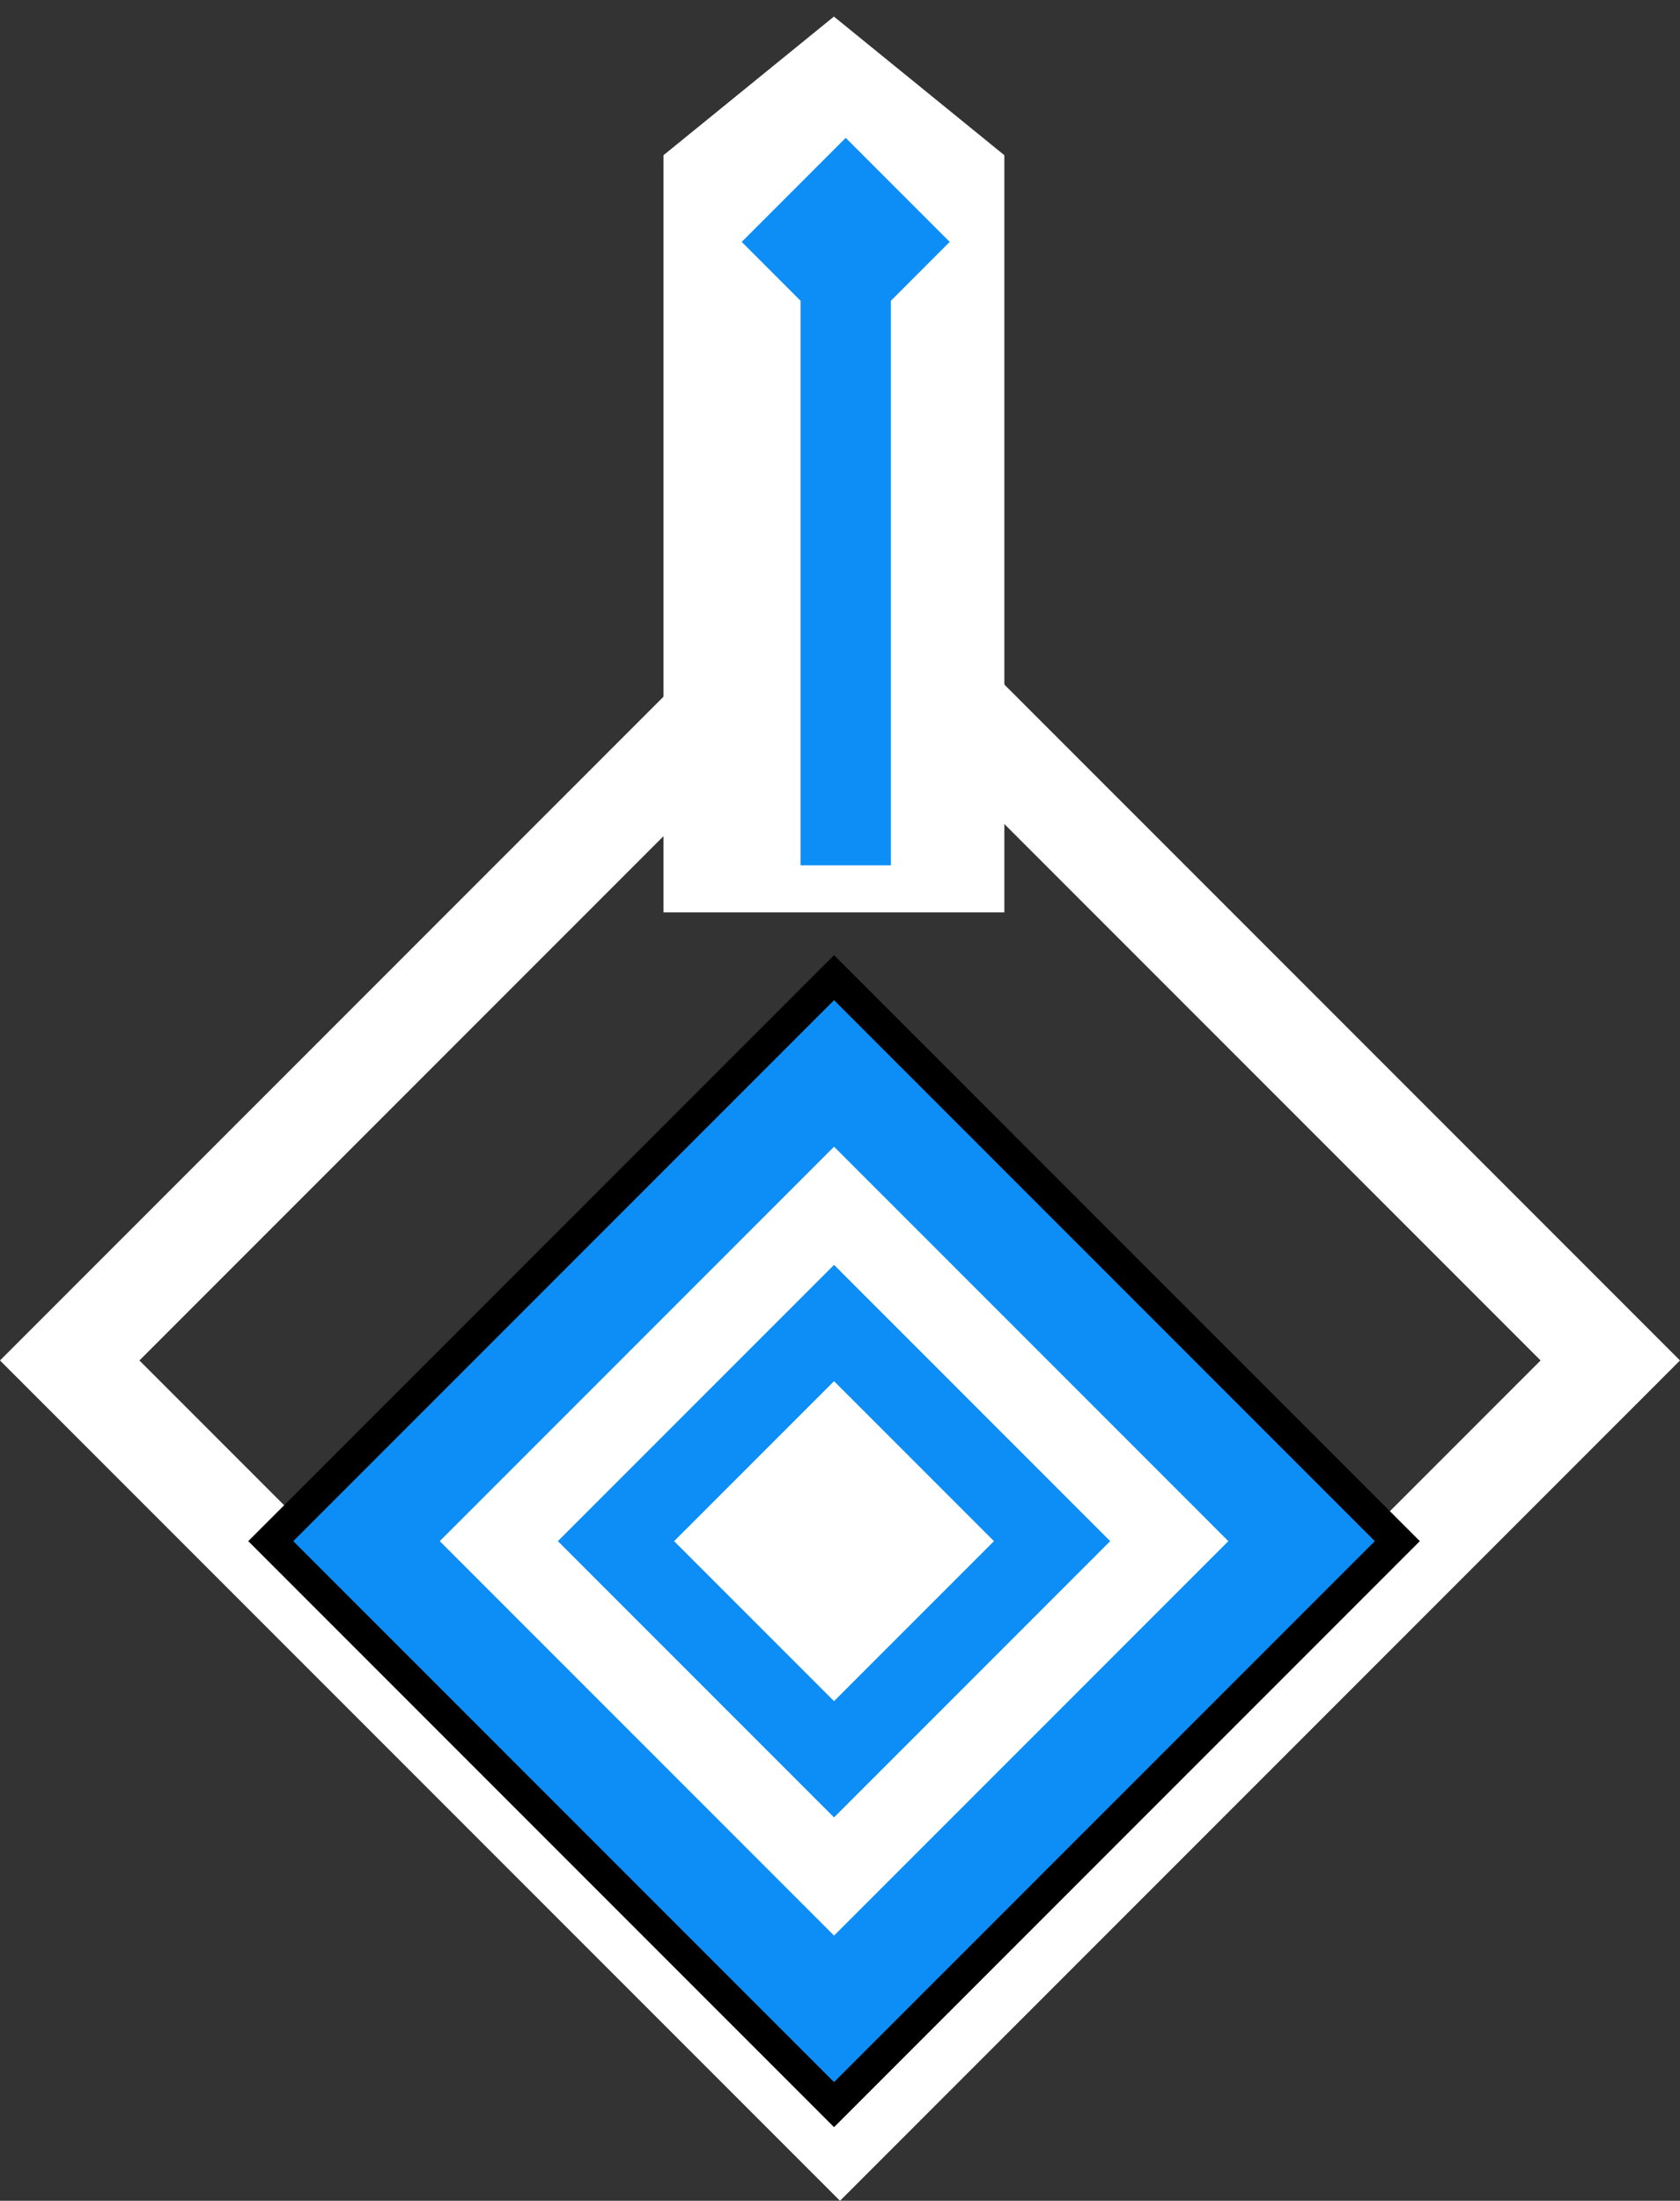 <?xml version="1.0" encoding="UTF-8" standalone="no"?>
<svg
   xmlns:dc="http://purl.org/dc/elements/1.1/"
   xmlns:cc="http://creativecommons.org/ns#"
   xmlns:rdf="http://www.w3.org/1999/02/22-rdf-syntax-ns#"
   xmlns:svg="http://www.w3.org/2000/svg"
   xmlns="http://www.w3.org/2000/svg"
   xmlns:sodipodi="http://sodipodi.sourceforge.net/DTD/sodipodi-0.dtd"
   xmlns:inkscape="http://www.inkscape.org/namespaces/inkscape"
   id="svg3045"
   version="1.1"
   width="296.84"
   height="388.705"
   inkscape:version="0.91 r13725"
   sodipodi:docname="el6-through.svg">
  <rect width="100%" height="100%" fill="#333333" stroke="none"/>
  <sodipodi:namedview
     pagecolor="#ffffff"
     bordercolor="#666666"
     borderopacity="1"
     objecttolerance="10"
     gridtolerance="10"
     guidetolerance="10"
     inkscape:pageopacity="0"
     inkscape:pageshadow="2"
     inkscape:window-width="1920"
     inkscape:window-height="1007"
     id="namedview20346"
     showgrid="false"
     inkscape:zoom="0.60714387"
     inkscape:cx="148.42"
     inkscape:cy="194.35262"
     inkscape:window-x="0"
     inkscape:window-y="0"
     inkscape:window-maximized="1"
     inkscape:current-layer="svg3045" />
  <defs
     id="defs3049" />
  <path
     id="rect6979"
     d="M 148.42,91.865 0,240.285 148.42,388.705 296.84,240.285 148.42,91.865 Z m 0,24.633 L 272.207,240.285 148.42,364.072 24.633,240.285 148.42,116.498 Z"
     style="opacity:1;fill:#ffffff;fill-opacity:1;stroke:none;stroke-width:7;stroke-linecap:square;stroke-linejoin:miter;stroke-miterlimit:4;stroke-dasharray:none;stroke-opacity:0.565" />
  <g
     id="g20888"
     transform="matrix(0.804,0,0,0.804,28.039,79.009)">
    <path
       style="opacity:1;fill:#0d8ef7;fill-opacity:1;stroke:#000000;stroke-width:7;stroke-linecap:square;stroke-linejoin:miter;stroke-miterlimit:4;stroke-dasharray:none;stroke-opacity:1"
       d="M 24.633,240.285 148.42,116.499 272.206,240.285 148.42,364.072 Z"
       id="rect6977"
       inkscape:connector-curvature="0" />
    <path
       id="path4237"
       d="m 148.42,153.635 -86.65,86.65 86.65,86.65 86.65,-86.65 -86.65,-86.65 z m 0,25.994 60.654,60.656 -60.654,60.654 -60.656,-60.654 60.656,-60.656 z m 0,25.477 -35.18,35.18 35.18,35.18 35.18,-35.18 -35.18,-35.18 z"
       style="opacity:1;fill:#ffffff;fill-opacity:1;stroke:none;stroke-width:4.9;stroke-linecap:square;stroke-linejoin:miter;stroke-miterlimit:4;stroke-dasharray:none;stroke-opacity:0.494"
       inkscape:connector-curvature="0" />
    <path
       id="path4239"
       d="m 148.42,179.629 -60.656,60.656 60.656,60.654 60.654,-60.654 -60.654,-60.656 z m 0,25.477 35.18,35.18 -35.18,35.18 -35.18,-35.18 35.18,-35.18 z"
       style="opacity:1;fill:#0d8ef7;fill-opacity:1;stroke:none;stroke-width:4.9;stroke-linecap:square;stroke-linejoin:miter;stroke-miterlimit:4;stroke-dasharray:none;stroke-opacity:0.494"
       inkscape:connector-curvature="0" />
  </g>
  <g
     id="g20893"
     transform="matrix(1.228,0,0,1.228,-89.523,-77.52)">
    <path
       inkscape:connector-curvature="0"
       id="rect4253"
       d="m 217.411,194.353 0,-108.904 -24.521,-19.937 -24.521,19.937 0,108.904 z"
       style="opacity:1;fill:#ffffff;fill-opacity:1;stroke:none;stroke-width:2.7;stroke-linecap:butt;stroke-linejoin:miter;stroke-miterlimit:4;stroke-dasharray:none;stroke-opacity:1" />
    <path
       inkscape:connector-curvature="0"
       id="rect4256"
       d="m 209.551,97.919 -8.467,8.469 0,81.201 -12.996,0 0,-81.201 -8.467,-8.469 14.965,-14.965 14.965,14.965 z"
       style="opacity:1;fill:#0d8ef7;fill-opacity:1;stroke:none;stroke-width:2.7;stroke-linecap:butt;stroke-linejoin:miter;stroke-miterlimit:4;stroke-dasharray:none;stroke-opacity:1" />
  </g>
</svg>

